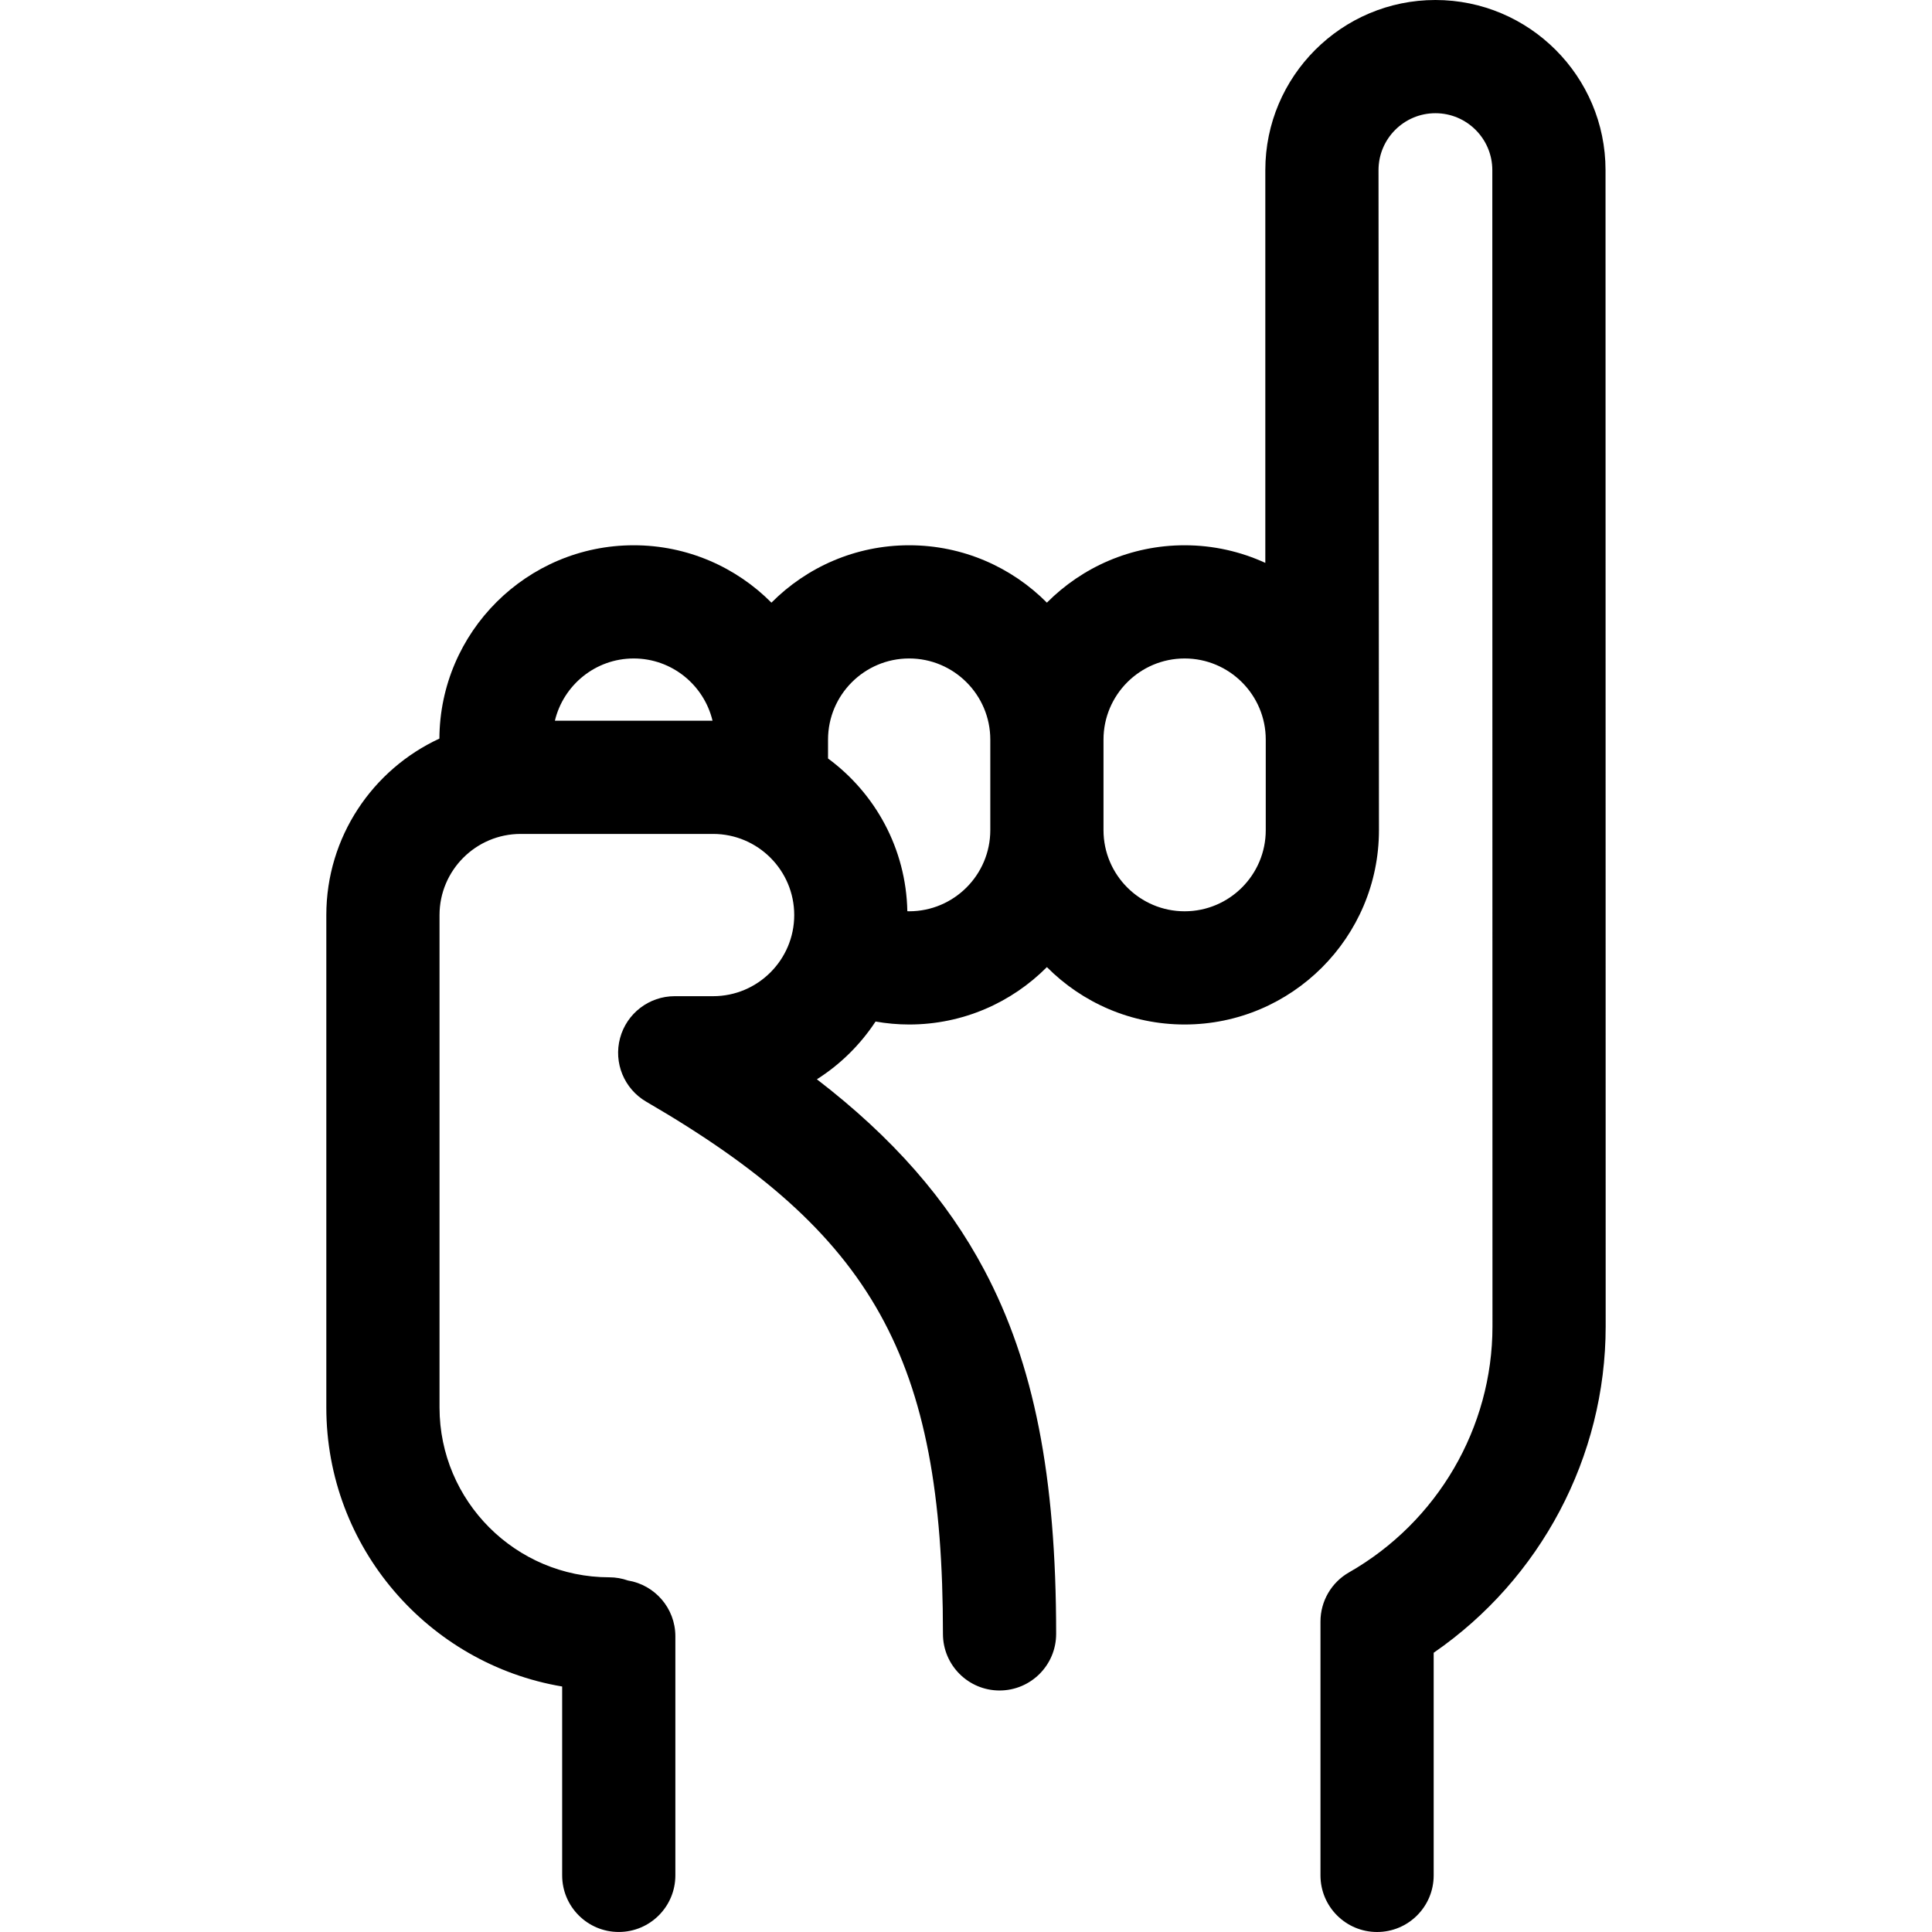 <svg id="Layer_1" enable-background="new 0 0 511.998 511.998" height="512" viewBox="0 0 511.998 511.998" width="512" xmlns="http://www.w3.org/2000/svg"><path d="m425.479 45.079c0-24.857-20.223-45.079-45.08-45.079s-45.078 20.222-45.078 45.079v104.089c-6.518-2.988-13.756-4.668-21.384-4.668-14.251 0-27.167 5.821-36.5 15.207-9.333-9.386-22.249-15.207-36.5-15.207s-27.166 5.821-36.5 15.207c-9.334-9.386-22.249-15.207-36.5-15.207-28.309 0-51.35 22.961-51.493 51.236-17.67 8.17-29.966 26.053-29.966 46.764v130.501c0 37.095 27.077 67.968 62.5 73.938v50.052c0 8.284 6.716 15 15 15s15-6.716 15-15v-63.359c0-7.455-5.445-13.622-12.571-14.786-1.546-.539-3.2-.846-4.929-.846-24.813 0-45-20.187-45-45v-130.5c0-11.855 9.645-21.5 21.5-21.5h51c11.855 0 21.5 9.645 21.5 21.5s-9.645 21.5-21.5 21.5h-10.171c-6.782 0-12.72 4.55-14.484 11.099-1.764 6.548 1.086 13.466 6.951 16.872 60.248 34.992 78.616 67.941 78.616 141.025 0 8.284 6.716 15 15 15s15-6.716 15-15c0-41.842-5.865-71.569-19.019-96.387-9.881-18.645-24.289-35.14-44.387-50.585 6.208-3.937 11.512-9.17 15.549-15.308 2.926.515 5.899.785 8.905.785 14.251 0 27.167-5.821 36.5-15.207 9.333 9.386 22.249 15.207 36.5 15.207 28.397 0 51.5-23.103 51.5-51.5l-.116-174.921c0-8.315 6.764-15.079 15.078-15.079s15.079 6.764 15.079 15.079l.041 306.42c0 26.831-14.567 51.813-38.017 65.197-4.678 2.669-7.564 7.642-7.564 13.027v67.273c0 8.284 6.716 15 15 15s15-6.716 15-15v-59c28.32-19.521 45.581-51.904 45.581-86.498zm-257.541 129.421c10.132 0 18.627 7.053 20.89 16.5h-41.778c2.261-9.447 10.756-16.5 20.888-16.5zm73 67c-.163 0-.323-.019-.485-.022-.326-16.588-8.523-31.276-21.015-40.471v-5.007c0-.002 0-.004 0-.006.004-11.852 9.647-21.494 21.5-21.494 11.855 0 21.5 9.645 21.5 21.5v24c0 11.855-9.646 21.5-21.5 21.5zm94.5-21.5c0 11.855-9.645 21.5-21.5 21.5s-21.5-9.645-21.5-21.5v-24c0-11.855 9.645-21.5 21.5-21.5s21.5 9.645 21.5 21.5z"/></svg>
